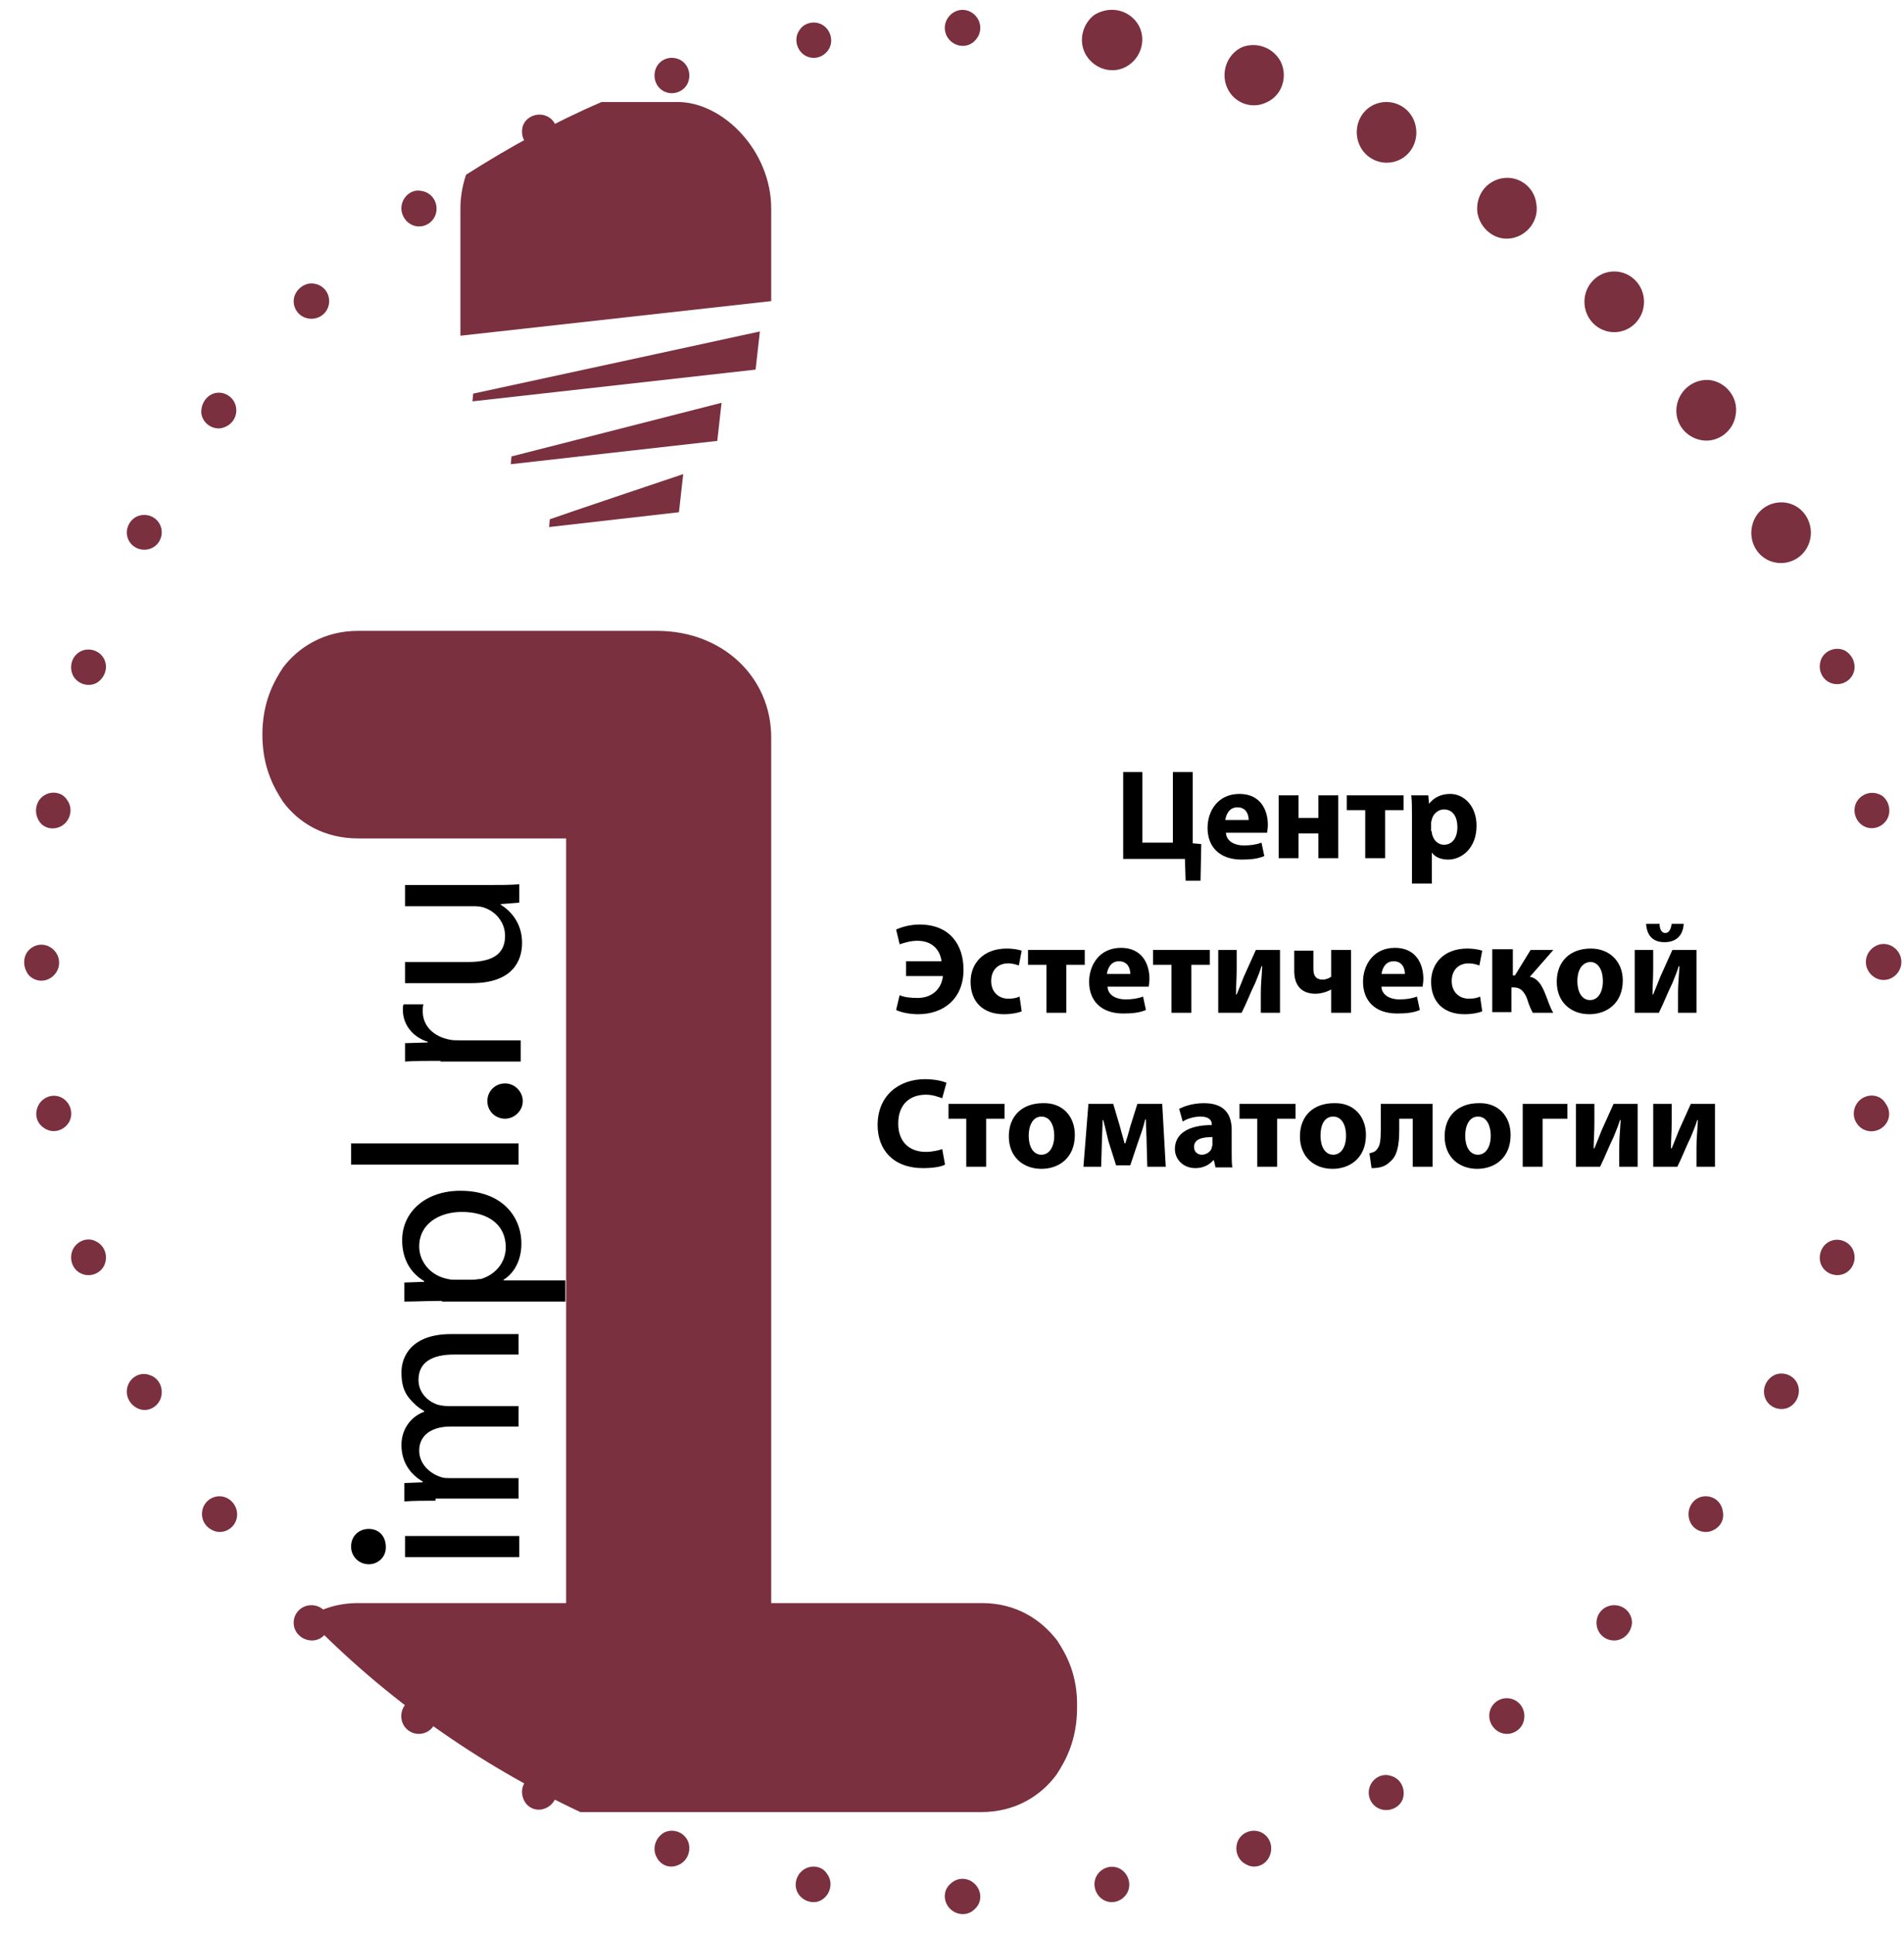 <svg width="64" height="65" viewBox="0 0 64 65" fill="none" xmlns="http://www.w3.org/2000/svg">
<path d="M38.398 25.947V28.32H39.424V25.947H40.092V28.343L40.378 28.367L40.354 29.601H39.853L39.829 28.866H37.754V25.947H38.398Z" fill="black"/>
<path d="M41.21 28.011C41.234 28.272 41.496 28.414 41.806 28.414C42.021 28.414 42.212 28.391 42.403 28.32L42.498 28.77C42.283 28.865 42.021 28.889 41.735 28.889C41.019 28.889 40.59 28.486 40.59 27.821C40.59 27.275 40.924 26.682 41.663 26.682C42.355 26.682 42.617 27.204 42.617 27.726C42.617 27.845 42.593 27.94 42.593 27.987H41.21V28.011ZM41.973 27.56C41.973 27.394 41.902 27.133 41.592 27.133C41.306 27.133 41.21 27.394 41.186 27.56H41.973Z" fill="black"/>
<path d="M43.648 26.73V27.489H44.316V26.73H44.984V28.842H44.316V28.011H43.648V28.842H42.98V26.73H43.648Z" fill="black"/>
<path d="M47.178 26.73V27.228H46.558V28.842H45.89V27.228H45.27V26.73H47.178Z" fill="black"/>
<path d="M47.461 27.442C47.461 27.157 47.461 26.919 47.438 26.73H48.01L48.034 27.014C48.201 26.801 48.439 26.682 48.749 26.682C49.203 26.682 49.632 27.085 49.632 27.75C49.632 28.509 49.131 28.889 48.678 28.889C48.416 28.889 48.225 28.794 48.129 28.652V29.696H47.461V27.442ZM48.129 27.94C48.129 27.987 48.129 28.035 48.153 28.082C48.201 28.248 48.344 28.391 48.535 28.391C48.821 28.391 48.988 28.153 48.988 27.797C48.988 27.465 48.845 27.204 48.535 27.204C48.344 27.204 48.177 27.347 48.129 27.536C48.129 27.56 48.105 27.608 48.105 27.655V27.94H48.129Z" fill="black"/>
<path d="M30.384 32.306H31.648C31.6 31.927 31.338 31.618 30.837 31.618C30.598 31.618 30.384 31.689 30.24 31.737L30.121 31.238C30.288 31.167 30.574 31.072 30.908 31.072C31.934 31.072 32.387 31.76 32.387 32.591C32.387 33.564 31.719 34.086 30.861 34.086C30.55 34.086 30.264 34.015 30.121 33.944L30.24 33.445C30.384 33.516 30.622 33.54 30.837 33.54C31.338 33.54 31.648 33.232 31.695 32.804H30.455V32.306H30.384Z" fill="black"/>
<path d="M34.343 33.991C34.223 34.038 34.008 34.086 33.746 34.086C33.054 34.086 32.625 33.682 32.625 32.994C32.625 32.377 33.054 31.879 33.842 31.879C34.008 31.879 34.199 31.903 34.343 31.95L34.247 32.448C34.175 32.425 34.056 32.377 33.889 32.377C33.531 32.377 33.317 32.614 33.317 32.971C33.317 33.35 33.579 33.564 33.889 33.564C34.056 33.564 34.175 33.54 34.271 33.492L34.343 33.991Z" fill="black"/>
<path d="M36.463 31.926V32.425H35.843V34.038H35.175V32.425H34.555V31.926H36.463Z" fill="black"/>
<path d="M37.23 33.184C37.253 33.445 37.516 33.588 37.826 33.588C38.041 33.588 38.231 33.564 38.422 33.493L38.518 33.944C38.303 34.039 38.041 34.062 37.754 34.062C37.039 34.062 36.609 33.659 36.609 32.995C36.609 32.449 36.943 31.855 37.683 31.855C38.374 31.855 38.637 32.377 38.637 32.9C38.637 33.018 38.613 33.113 38.613 33.161H37.23V33.184ZM37.993 32.733C37.993 32.567 37.921 32.306 37.611 32.306C37.325 32.306 37.23 32.567 37.206 32.733H37.993Z" fill="black"/>
<path d="M40.666 31.926V32.425H40.046V34.038H39.378V32.425H38.758V31.926H40.666Z" fill="black"/>
<path d="M41.569 31.926V32.567C41.569 32.899 41.546 33.136 41.546 33.421H41.569C41.665 33.184 41.736 33.018 41.808 32.828L42.214 31.926H43.025V34.038H42.38V33.398C42.38 33.065 42.404 32.923 42.428 32.472H42.404C42.333 32.709 42.261 32.852 42.19 33.042C42.047 33.326 41.903 33.706 41.736 34.038H40.949V31.926H41.569Z" fill="black"/>
<path d="M44.148 31.926V32.567C44.148 32.804 44.243 32.923 44.458 32.923C44.577 32.923 44.673 32.875 44.744 32.828V31.926H45.412V34.038H44.744V33.255C44.625 33.326 44.41 33.398 44.219 33.398C43.766 33.398 43.504 33.136 43.504 32.638V31.95H44.148V31.926Z" fill="black"/>
<path d="M46.437 33.184C46.46 33.445 46.723 33.588 47.033 33.588C47.248 33.588 47.438 33.564 47.629 33.493L47.725 33.944C47.51 34.039 47.248 34.062 46.961 34.062C46.246 34.062 45.816 33.659 45.816 32.995C45.816 32.449 46.15 31.855 46.89 31.855C47.582 31.855 47.844 32.377 47.844 32.9C47.844 33.018 47.82 33.113 47.82 33.161H46.437V33.184ZM47.224 32.733C47.224 32.567 47.152 32.306 46.842 32.306C46.556 32.306 46.46 32.567 46.437 32.733H47.224Z" fill="black"/>
<path d="M49.823 33.991C49.704 34.038 49.489 34.086 49.227 34.086C48.535 34.086 48.105 33.682 48.105 32.994C48.105 32.377 48.535 31.879 49.322 31.879C49.489 31.879 49.68 31.903 49.823 31.95L49.727 32.448C49.656 32.425 49.537 32.377 49.37 32.377C49.012 32.377 48.797 32.614 48.797 32.971C48.797 33.35 49.06 33.564 49.37 33.564C49.537 33.564 49.656 33.54 49.751 33.492L49.823 33.991Z" fill="black"/>
<path d="M50.852 31.927V32.781H50.923L51.448 31.927H52.212L51.424 32.828C51.687 32.876 51.83 33.113 51.949 33.422C52.021 33.588 52.092 33.849 52.212 34.038H51.52C51.472 33.944 51.401 33.801 51.329 33.564C51.234 33.327 51.114 33.184 50.876 33.184H50.804V34.015H50.16V31.903H50.852V31.927Z" fill="black"/>
<path d="M54.547 32.947C54.547 33.73 53.998 34.086 53.425 34.086C52.805 34.086 52.328 33.682 52.328 32.994C52.328 32.306 52.781 31.879 53.473 31.879C54.117 31.879 54.547 32.33 54.547 32.947ZM53.02 32.971C53.02 33.326 53.163 33.611 53.449 33.611C53.712 33.611 53.879 33.35 53.879 32.971C53.879 32.662 53.759 32.33 53.449 32.33C53.139 32.353 53.02 32.662 53.02 32.971Z" fill="black"/>
<path d="M55.569 31.926V32.567C55.569 32.899 55.546 33.136 55.546 33.421H55.569C55.665 33.184 55.736 33.018 55.808 32.828L56.214 31.926H57.025V34.038H56.404V33.398C56.404 33.065 56.428 32.923 56.452 32.472H56.428C56.357 32.709 56.285 32.852 56.214 33.042C56.07 33.326 55.927 33.706 55.76 34.038H54.949V31.926H55.569ZM55.784 31.048C55.784 31.238 55.856 31.357 55.975 31.357C56.094 31.357 56.166 31.238 56.19 31.048H56.595C56.571 31.452 56.333 31.665 55.951 31.665C55.546 31.665 55.355 31.428 55.331 31.048H55.784Z" fill="black"/>
<path d="M31.766 39.14C31.647 39.212 31.361 39.259 31.027 39.259C30.025 39.259 29.5 38.642 29.5 37.812C29.5 36.815 30.216 36.269 31.098 36.269C31.432 36.269 31.695 36.34 31.814 36.388L31.671 36.91C31.527 36.862 31.361 36.791 31.122 36.791C30.597 36.791 30.192 37.1 30.192 37.764C30.192 38.357 30.55 38.713 31.122 38.713C31.313 38.713 31.551 38.666 31.671 38.618L31.766 39.14Z" fill="black"/>
<path d="M33.767 37.1V37.598H33.147V39.212H32.479V37.598H31.883V37.1H33.767Z" fill="black"/>
<path d="M36.129 38.144C36.129 38.927 35.58 39.283 35.007 39.283C34.387 39.283 33.91 38.88 33.91 38.191C33.91 37.503 34.363 37.076 35.055 37.076C35.699 37.052 36.129 37.503 36.129 38.144ZM34.578 38.168C34.578 38.524 34.721 38.808 35.007 38.808C35.27 38.808 35.437 38.547 35.437 38.168C35.437 37.859 35.318 37.527 35.007 37.527C34.697 37.527 34.578 37.859 34.578 38.168Z" fill="black"/>
<path d="M36.585 37.1H37.42L37.658 37.906C37.682 38.025 37.754 38.239 37.801 38.428H37.825C37.873 38.286 37.945 38.049 37.992 37.859L38.231 37.1H39.066L39.185 39.212H38.565L38.541 38.357C38.541 38.167 38.517 37.859 38.517 37.622H38.493C38.422 37.906 38.398 37.978 38.279 38.31L37.992 39.164H37.515L37.253 38.334C37.205 38.12 37.134 37.835 37.086 37.645H37.062C37.062 37.906 37.038 38.215 37.038 38.381L37.014 39.212H36.418L36.585 37.1Z" fill="black"/>
<path d="M40.852 39.211L40.804 38.998H40.78C40.637 39.164 40.422 39.259 40.184 39.259C39.755 39.259 39.492 38.95 39.492 38.618C39.492 38.072 39.993 37.811 40.733 37.811V37.788C40.733 37.669 40.661 37.526 40.351 37.526C40.136 37.526 39.898 37.598 39.755 37.693L39.635 37.266C39.778 37.194 40.065 37.076 40.47 37.076C41.186 37.076 41.401 37.479 41.401 37.977V38.713C41.401 38.927 41.401 39.116 41.424 39.235H40.852V39.211ZM40.756 38.215C40.399 38.215 40.136 38.286 40.136 38.547C40.136 38.713 40.255 38.808 40.399 38.808C40.566 38.808 40.709 38.689 40.733 38.571C40.733 38.547 40.756 38.499 40.756 38.452V38.215Z" fill="black"/>
<path d="M43.548 37.1V37.598H42.928V39.212H42.26V37.598H41.664V37.1H43.548Z" fill="black"/>
<path d="M45.914 38.144C45.914 38.927 45.365 39.283 44.793 39.283C44.172 39.283 43.695 38.88 43.695 38.191C43.695 37.503 44.148 37.076 44.84 37.076C45.484 37.052 45.914 37.503 45.914 38.144ZM44.387 38.168C44.387 38.524 44.53 38.808 44.816 38.808C45.079 38.808 45.246 38.547 45.246 38.168C45.246 37.859 45.127 37.527 44.816 37.527C44.483 37.527 44.387 37.859 44.387 38.168Z" fill="black"/>
<path d="M48.154 37.1V39.212H47.486V37.598H47.033V37.978C47.033 38.5 46.962 38.856 46.723 39.045C46.58 39.188 46.413 39.259 46.103 39.259L46.031 38.761C46.127 38.737 46.222 38.713 46.27 38.642C46.389 38.523 46.413 38.334 46.413 37.954V37.1H48.154Z" fill="black"/>
<path d="M50.777 38.144C50.777 38.927 50.228 39.283 49.656 39.283C49.036 39.283 48.559 38.88 48.559 38.191C48.559 37.503 49.012 37.076 49.704 37.076C50.348 37.052 50.777 37.503 50.777 38.144ZM49.25 38.168C49.25 38.524 49.394 38.808 49.68 38.808C49.942 38.808 50.109 38.547 50.109 38.168C50.109 37.859 49.99 37.527 49.68 37.527C49.37 37.527 49.25 37.859 49.25 38.168Z" fill="black"/>
<path d="M52.686 37.1V37.598H51.852V39.212H51.184V37.1H52.686Z" fill="black"/>
<path d="M53.593 37.1V37.74C53.593 38.072 53.569 38.31 53.569 38.595H53.593C53.688 38.357 53.76 38.191 53.831 38.001L54.237 37.1H55.048V39.212H54.428V38.571C54.428 38.239 54.452 38.096 54.475 37.645H54.452C54.38 37.883 54.309 38.025 54.237 38.215C54.094 38.5 53.951 38.879 53.784 39.212H52.973V37.1H53.593Z" fill="black"/>
<path d="M56.191 37.1V37.74C56.191 38.072 56.167 38.31 56.167 38.595H56.191C56.286 38.357 56.358 38.191 56.429 38.001L56.834 37.1H57.646V39.212H57.025V38.571C57.025 38.239 57.049 38.096 57.073 37.645H57.049C56.978 37.883 56.906 38.025 56.834 38.215C56.691 38.5 56.548 38.879 56.381 39.212H55.57V37.1H56.191Z" fill="black"/>
<path d="M1.451 26.754C1.714 26.564 2.096 26.612 2.262 26.896C2.453 27.157 2.382 27.537 2.119 27.727C1.857 27.917 1.475 27.869 1.308 27.585C1.141 27.323 1.189 26.944 1.451 26.754Z" fill="#7A303F"/>
<path d="M0.974 31.927C1.212 31.69 1.57 31.69 1.808 31.927C2.047 32.164 2.047 32.544 1.808 32.781C1.57 33.019 1.212 33.019 0.974 32.781C0.759 32.52 0.759 32.141 0.974 31.927Z" fill="#7A303F"/>
<path d="M1.333 37.076C1.524 36.815 1.882 36.744 2.144 36.934C2.407 37.124 2.478 37.503 2.287 37.764C2.097 38.026 1.739 38.097 1.476 37.907C1.19 37.717 1.142 37.361 1.333 37.076Z" fill="#7A303F"/>
<path d="M25.542 11.14C25.542 11.14 16.477 13.11 15.905 13.229L15.881 13.489L25.398 12.422L25.542 11.14ZM22.822 17.215L22.965 15.934C22.965 15.934 18.863 17.31 18.481 17.452L18.457 17.713L22.822 17.215ZM24.254 13.537C24.254 13.537 17.67 15.222 17.193 15.34L17.169 15.601L24.11 14.818L24.254 13.537ZM35.536 55.135C34.988 54.423 34.153 53.877 33.008 53.877H25.923V24.785C25.923 22.768 24.301 21.202 22.083 21.202H12.04C10.896 21.202 10.037 21.747 9.512 22.436C9.202 22.91 8.82 23.598 8.82 24.69C8.82 25.781 9.202 26.47 9.512 26.944C10.037 27.656 10.896 28.178 12.04 28.178H19.03V53.877H12.04C11.349 53.877 10.8 54.067 10.323 54.375C12.947 57.081 16.072 59.287 19.507 60.901H32.984C34.129 60.901 34.988 60.355 35.512 59.643C35.822 59.169 36.204 58.48 36.204 57.389C36.228 56.297 35.846 55.609 35.536 55.135ZM25.923 7.937V7.011C25.923 5.066 24.301 3.428 22.775 3.428H20.222C18.624 4.116 17.121 4.947 15.666 5.872C15.547 6.228 15.476 6.608 15.476 7.011V11.283L25.923 10.12V7.937Z" fill="#7A303F"/>
<path d="M16.977 36.412C16.643 36.412 16.381 36.673 16.381 37.005C16.381 37.337 16.643 37.598 16.977 37.598C17.287 37.598 17.573 37.337 17.573 37.005C17.573 36.697 17.311 36.412 16.977 36.412ZM16.404 29.744C16.81 29.744 17.144 29.744 17.454 29.72V30.337L16.834 30.385V30.408C17.144 30.598 17.549 31.002 17.549 31.69C17.549 32.307 17.215 33.042 15.856 33.042H13.614V32.331H15.737C16.476 32.331 16.977 32.117 16.977 31.453C16.977 30.978 16.643 30.646 16.333 30.527C16.238 30.48 16.094 30.456 15.975 30.456H13.614V29.744H16.404ZM14.806 35.653C14.353 35.653 13.972 35.653 13.614 35.676V35.059L14.377 35.036V35.012C13.852 34.846 13.542 34.419 13.542 33.944C13.542 33.873 13.542 33.802 13.566 33.754H14.234C14.21 33.825 14.21 33.897 14.21 33.992C14.21 34.49 14.592 34.846 15.116 34.941C15.212 34.964 15.331 34.964 15.45 34.964H17.502V35.676H14.806V35.653ZM11.801 39.141V38.429H17.43V39.141H11.801ZM15.88 43.009C15.999 43.009 16.071 42.985 16.166 42.985C16.643 42.843 17.001 42.439 17.001 41.917C17.001 41.158 16.404 40.731 15.522 40.731C14.759 40.731 14.091 41.134 14.091 41.893C14.091 42.368 14.425 42.819 14.95 42.961C15.045 42.985 15.14 43.009 15.236 43.009H15.88ZM14.854 43.721C14.353 43.721 13.972 43.744 13.59 43.744V43.104L14.258 43.08V43.056C13.781 42.771 13.518 42.297 13.518 41.68C13.518 40.731 14.305 40.019 15.474 40.019C16.858 40.019 17.526 40.873 17.526 41.798C17.526 42.321 17.311 42.771 16.929 43.009V43.032H19.005V43.744H14.854V43.721ZM14.639 50.436C14.234 50.436 13.924 50.436 13.59 50.46V49.843L14.21 49.819V49.795C13.852 49.582 13.494 49.202 13.494 48.561C13.494 48.039 13.805 47.612 14.258 47.446V47.422C14.043 47.304 13.876 47.138 13.757 46.995C13.566 46.758 13.494 46.497 13.494 46.117C13.494 45.595 13.828 44.836 15.164 44.836H17.43V45.524H15.259C14.52 45.524 14.067 45.785 14.067 46.378C14.067 46.782 14.353 47.09 14.711 47.209C14.806 47.233 14.926 47.256 15.069 47.256H17.43V47.944H15.14C14.52 47.944 14.091 48.229 14.091 48.751C14.091 49.202 14.448 49.511 14.783 49.629C14.902 49.677 14.997 49.677 15.116 49.677H17.43V50.365H14.639V50.436ZM17.454 52.334H13.614V51.623H17.454V52.334ZM12.397 51.385C12.731 51.385 12.97 51.623 12.97 52.002C12.97 52.334 12.707 52.572 12.397 52.572C12.063 52.572 11.801 52.311 11.801 51.978C11.801 51.623 12.063 51.385 12.397 51.385Z" fill="black"/>
<path d="M31.937 1.364C31.698 1.126 31.698 0.747 31.937 0.51C32.175 0.272 32.533 0.272 32.772 0.51C33.01 0.747 33.01 1.126 32.772 1.364C32.557 1.601 32.175 1.601 31.937 1.364Z" fill="#7A303F"/>
<path d="M27.688 0.865C27.951 1.055 28.022 1.435 27.831 1.696C27.641 1.957 27.283 2.028 27.02 1.838C26.758 1.648 26.686 1.268 26.877 1.007C27.044 0.746 27.426 0.675 27.688 0.865Z" fill="#7A303F"/>
<path d="M22.848 2.004C23.134 2.147 23.253 2.502 23.11 2.811C22.967 3.096 22.609 3.214 22.323 3.072C22.037 2.93 21.918 2.574 22.061 2.265C22.204 1.98 22.538 1.862 22.848 2.004Z" fill="#7A303F"/>
<path d="M18.313 3.879C18.623 3.974 18.79 4.306 18.695 4.614C18.599 4.923 18.265 5.113 17.955 4.994C17.645 4.899 17.478 4.567 17.574 4.235C17.669 3.95 18.003 3.784 18.313 3.879Z" fill="#7A303F"/>
<path d="M14.166 6.417C14.5 6.465 14.715 6.773 14.667 7.106C14.619 7.438 14.309 7.651 13.999 7.604C13.689 7.556 13.451 7.248 13.498 6.916C13.546 6.584 13.856 6.346 14.166 6.417Z" fill="#7A303F"/>
<path d="M10.467 9.526C10.801 9.526 11.064 9.787 11.064 10.12C11.064 10.452 10.801 10.713 10.467 10.713C10.133 10.713 9.871 10.452 9.871 10.12C9.871 9.811 10.157 9.526 10.467 9.526Z" fill="#7A303F"/>
<path d="M7.268 13.204C7.578 13.157 7.889 13.37 7.936 13.703C7.984 14.035 7.769 14.32 7.435 14.391C7.125 14.438 6.815 14.225 6.767 13.893C6.744 13.56 6.958 13.252 7.268 13.204Z" fill="#7A303F"/>
<path d="M4.67 17.333C4.98 17.238 5.314 17.404 5.41 17.713C5.505 18.021 5.338 18.354 5.028 18.449C4.718 18.544 4.384 18.377 4.289 18.069C4.193 17.784 4.36 17.428 4.67 17.333Z" fill="#7A303F"/>
<path d="M2.714 21.889C3 21.747 3.358 21.866 3.501 22.151C3.644 22.435 3.525 22.791 3.238 22.957C2.952 23.1 2.594 22.981 2.451 22.696C2.308 22.388 2.427 22.032 2.714 21.889Z" fill="#7A303F"/>
<path d="M2.451 41.989C2.594 41.704 2.952 41.561 3.238 41.727C3.525 41.87 3.644 42.226 3.501 42.534C3.358 42.819 3 42.938 2.714 42.795C2.427 42.653 2.308 42.297 2.451 41.989Z" fill="#7A303F"/>
<path d="M4.289 46.592C4.384 46.283 4.718 46.093 5.028 46.212C5.338 46.307 5.505 46.639 5.41 46.971C5.314 47.28 4.98 47.47 4.67 47.351C4.36 47.232 4.193 46.9 4.289 46.592Z" fill="#7A303F"/>
<path d="M6.796 50.792C6.843 50.46 7.153 50.246 7.464 50.294C7.774 50.341 8.012 50.65 7.965 50.982C7.917 51.314 7.607 51.528 7.297 51.48C6.963 51.409 6.748 51.124 6.796 50.792Z" fill="#7A303F"/>
<path d="M9.871 54.541C9.871 54.209 10.133 53.948 10.467 53.948C10.801 53.948 11.064 54.209 11.064 54.541C11.064 54.873 10.801 55.134 10.491 55.134C10.157 55.134 9.871 54.873 9.871 54.541Z" fill="#7A303F"/>
<path d="M13.495 57.769C13.447 57.436 13.662 57.128 13.996 57.08C14.306 57.033 14.616 57.246 14.664 57.579C14.711 57.911 14.497 58.219 14.163 58.267C13.853 58.314 13.543 58.101 13.495 57.769Z" fill="#7A303F"/>
<path d="M17.574 60.403C17.478 60.094 17.645 59.762 17.955 59.643C18.265 59.548 18.599 59.715 18.695 60.023C18.79 60.331 18.623 60.664 18.313 60.782C18.003 60.901 17.669 60.735 17.574 60.403Z" fill="#7A303F"/>
<path d="M22.061 62.395C21.918 62.111 22.037 61.755 22.323 61.589C22.609 61.446 22.967 61.565 23.11 61.85C23.253 62.134 23.134 62.514 22.848 62.657C22.538 62.823 22.204 62.704 22.061 62.395Z" fill="#7A303F"/>
<path d="M26.854 63.677C26.663 63.416 26.735 63.037 26.997 62.847C27.259 62.657 27.641 62.704 27.808 62.989C27.999 63.25 27.927 63.63 27.665 63.82C27.426 64.01 27.045 63.938 26.854 63.677Z" fill="#7A303F"/>
<path d="M31.937 64.152C31.698 63.915 31.698 63.535 31.937 63.322C32.175 63.084 32.533 63.084 32.772 63.322C33.01 63.559 33.01 63.938 32.772 64.152C32.557 64.389 32.175 64.389 31.937 64.152Z" fill="#7A303F"/>
<path d="M37.04 63.819C36.778 63.629 36.706 63.249 36.897 62.988C37.088 62.727 37.446 62.656 37.708 62.846C37.97 63.036 38.042 63.416 37.851 63.677C37.66 63.938 37.302 64.009 37.04 63.819Z" fill="#7A303F"/>
<path d="M41.882 62.657C41.595 62.514 41.476 62.158 41.619 61.85C41.762 61.565 42.12 61.446 42.406 61.589C42.693 61.731 42.812 62.087 42.669 62.395C42.526 62.704 42.168 62.823 41.882 62.657Z" fill="#7A303F"/>
<path d="M46.416 60.806C46.106 60.711 45.939 60.379 46.035 60.07C46.13 59.762 46.464 59.572 46.774 59.691C47.084 59.785 47.251 60.118 47.156 60.45C47.06 60.735 46.726 60.901 46.416 60.806Z" fill="#7A303F"/>
<path d="M50.566 58.267C50.255 58.219 50.017 57.911 50.065 57.579C50.112 57.246 50.422 57.033 50.733 57.08C51.066 57.128 51.281 57.436 51.233 57.769C51.186 58.101 50.876 58.314 50.566 58.267Z" fill="#7A303F"/>
<path d="M54.26 55.134C53.926 55.134 53.664 54.873 53.664 54.541C53.664 54.209 53.926 53.948 54.26 53.948C54.594 53.948 54.857 54.209 54.857 54.541C54.833 54.873 54.571 55.134 54.26 55.134Z" fill="#7A303F"/>
<path d="M57.432 51.48C57.098 51.528 56.812 51.314 56.764 50.982C56.717 50.65 56.931 50.341 57.242 50.294C57.575 50.246 57.862 50.46 57.909 50.792C57.981 51.124 57.766 51.409 57.432 51.48Z" fill="#7A303F"/>
<path d="M60.059 47.328C59.749 47.423 59.415 47.257 59.32 46.948C59.224 46.64 59.391 46.307 59.701 46.189C60.011 46.094 60.346 46.26 60.441 46.568C60.536 46.901 60.345 47.233 60.059 47.328Z" fill="#7A303F"/>
<path d="M62.016 42.795C61.73 42.937 61.372 42.818 61.229 42.534C61.086 42.249 61.205 41.869 61.491 41.727C61.777 41.584 62.135 41.703 62.278 41.988C62.421 42.296 62.302 42.652 62.016 42.795Z" fill="#7A303F"/>
<path d="M63.255 37.907C62.993 38.096 62.611 38.049 62.42 37.764C62.23 37.503 62.301 37.124 62.563 36.934C62.826 36.744 63.208 36.791 63.374 37.076C63.589 37.361 63.518 37.717 63.255 37.907Z" fill="#7A303F"/>
<path d="M63.733 32.757C63.494 32.995 63.136 32.995 62.898 32.757C62.659 32.52 62.659 32.14 62.898 31.903C63.136 31.666 63.494 31.666 63.733 31.903C63.971 32.14 63.971 32.52 63.733 32.757Z" fill="#7A303F"/>
<path d="M63.398 27.584C63.207 27.845 62.849 27.916 62.587 27.727C62.325 27.537 62.253 27.157 62.444 26.896C62.635 26.635 62.992 26.564 63.279 26.754C63.517 26.944 63.589 27.323 63.398 27.584Z" fill="#7A303F"/>
<path d="M62.278 22.672C62.135 22.957 61.777 23.076 61.491 22.933C61.205 22.791 61.086 22.435 61.229 22.127C61.372 21.842 61.73 21.723 62.016 21.866C62.302 22.032 62.421 22.388 62.278 22.672Z" fill="#7A303F"/>
<path d="M60.441 18.092C60.346 18.401 60.011 18.567 59.701 18.472C59.391 18.377 59.224 18.045 59.32 17.713C59.415 17.404 59.749 17.214 60.059 17.333C60.345 17.428 60.536 17.784 60.441 18.092Z" fill="#7A303F"/>
<path d="M57.935 13.893C57.887 14.225 57.577 14.438 57.267 14.391C56.957 14.343 56.719 14.035 56.79 13.703C56.838 13.37 57.148 13.157 57.458 13.204C57.768 13.252 57.983 13.56 57.935 13.893Z" fill="#7A303F"/>
<path d="M54.837 10.143C54.837 10.476 54.575 10.737 54.241 10.737C53.907 10.737 53.645 10.476 53.645 10.143C53.645 9.811 53.907 9.55 54.241 9.55C54.575 9.526 54.837 9.811 54.837 10.143Z" fill="#7A303F"/>
<path d="M51.234 6.893C51.282 7.225 51.067 7.533 50.733 7.581C50.399 7.628 50.113 7.415 50.065 7.082C50.017 6.75 50.232 6.465 50.542 6.394C50.876 6.347 51.186 6.584 51.234 6.893Z" fill="#7A303F"/>
<path d="M47.156 4.259C47.251 4.567 47.084 4.9 46.774 5.018C46.464 5.113 46.13 4.947 46.035 4.639C45.939 4.33 46.106 3.998 46.416 3.879C46.726 3.784 47.06 3.95 47.156 4.259Z" fill="#7A303F"/>
<path d="M42.669 2.265C42.812 2.55 42.693 2.93 42.406 3.072C42.12 3.214 41.762 3.096 41.619 2.811C41.476 2.526 41.595 2.147 41.882 2.004C42.168 1.862 42.526 1.98 42.669 2.265Z" fill="#7A303F"/>
<path d="M37.849 1.008C38.04 1.269 37.993 1.648 37.73 1.838C37.468 2.028 37.11 1.981 36.919 1.696C36.728 1.435 36.776 1.055 37.062 0.865C37.301 0.676 37.659 0.723 37.849 1.008Z" fill="#7A303F"/>
<path d="M60.823 18.211C60.656 18.757 60.084 19.042 59.559 18.876C59.034 18.71 58.748 18.14 58.915 17.594C59.082 17.049 59.654 16.764 60.179 16.93C60.704 17.096 60.99 17.689 60.823 18.211Z" fill="#7A303F"/>
<path d="M58.342 13.94C58.271 14.486 57.746 14.889 57.197 14.795C56.648 14.7 56.267 14.201 56.362 13.632C56.458 13.086 56.959 12.706 57.507 12.778C58.056 12.873 58.438 13.395 58.342 13.94Z" fill="#7A303F"/>
<path d="M55.261 10.143C55.261 10.713 54.808 11.164 54.26 11.164C53.711 11.164 53.258 10.713 53.258 10.143C53.258 9.574 53.711 9.123 54.26 9.123C54.808 9.123 55.261 9.574 55.261 10.143Z" fill="#7A303F"/>
<path d="M51.641 6.845C51.737 7.391 51.355 7.913 50.806 8.008C50.258 8.103 49.757 7.699 49.661 7.153C49.59 6.584 49.948 6.086 50.496 5.991C51.045 5.896 51.57 6.275 51.641 6.845Z" fill="#7A303F"/>
<path d="M47.561 4.14C47.728 4.686 47.442 5.255 46.917 5.421C46.392 5.587 45.82 5.303 45.653 4.757C45.486 4.211 45.772 3.641 46.297 3.475C46.822 3.309 47.394 3.594 47.561 4.14Z" fill="#7A303F"/>
<path d="M43.051 2.075C43.29 2.574 43.099 3.191 42.598 3.428C42.097 3.689 41.501 3.475 41.262 2.977C41.024 2.479 41.215 1.862 41.715 1.601C42.193 1.387 42.789 1.577 43.051 2.075Z" fill="#7A303F"/>
<path d="M38.206 0.747C38.539 1.197 38.42 1.838 37.967 2.17C37.514 2.503 36.894 2.384 36.56 1.933C36.226 1.482 36.345 0.841 36.774 0.509C37.251 0.201 37.871 0.296 38.206 0.747Z" fill="#7A303F"/>
</svg>
